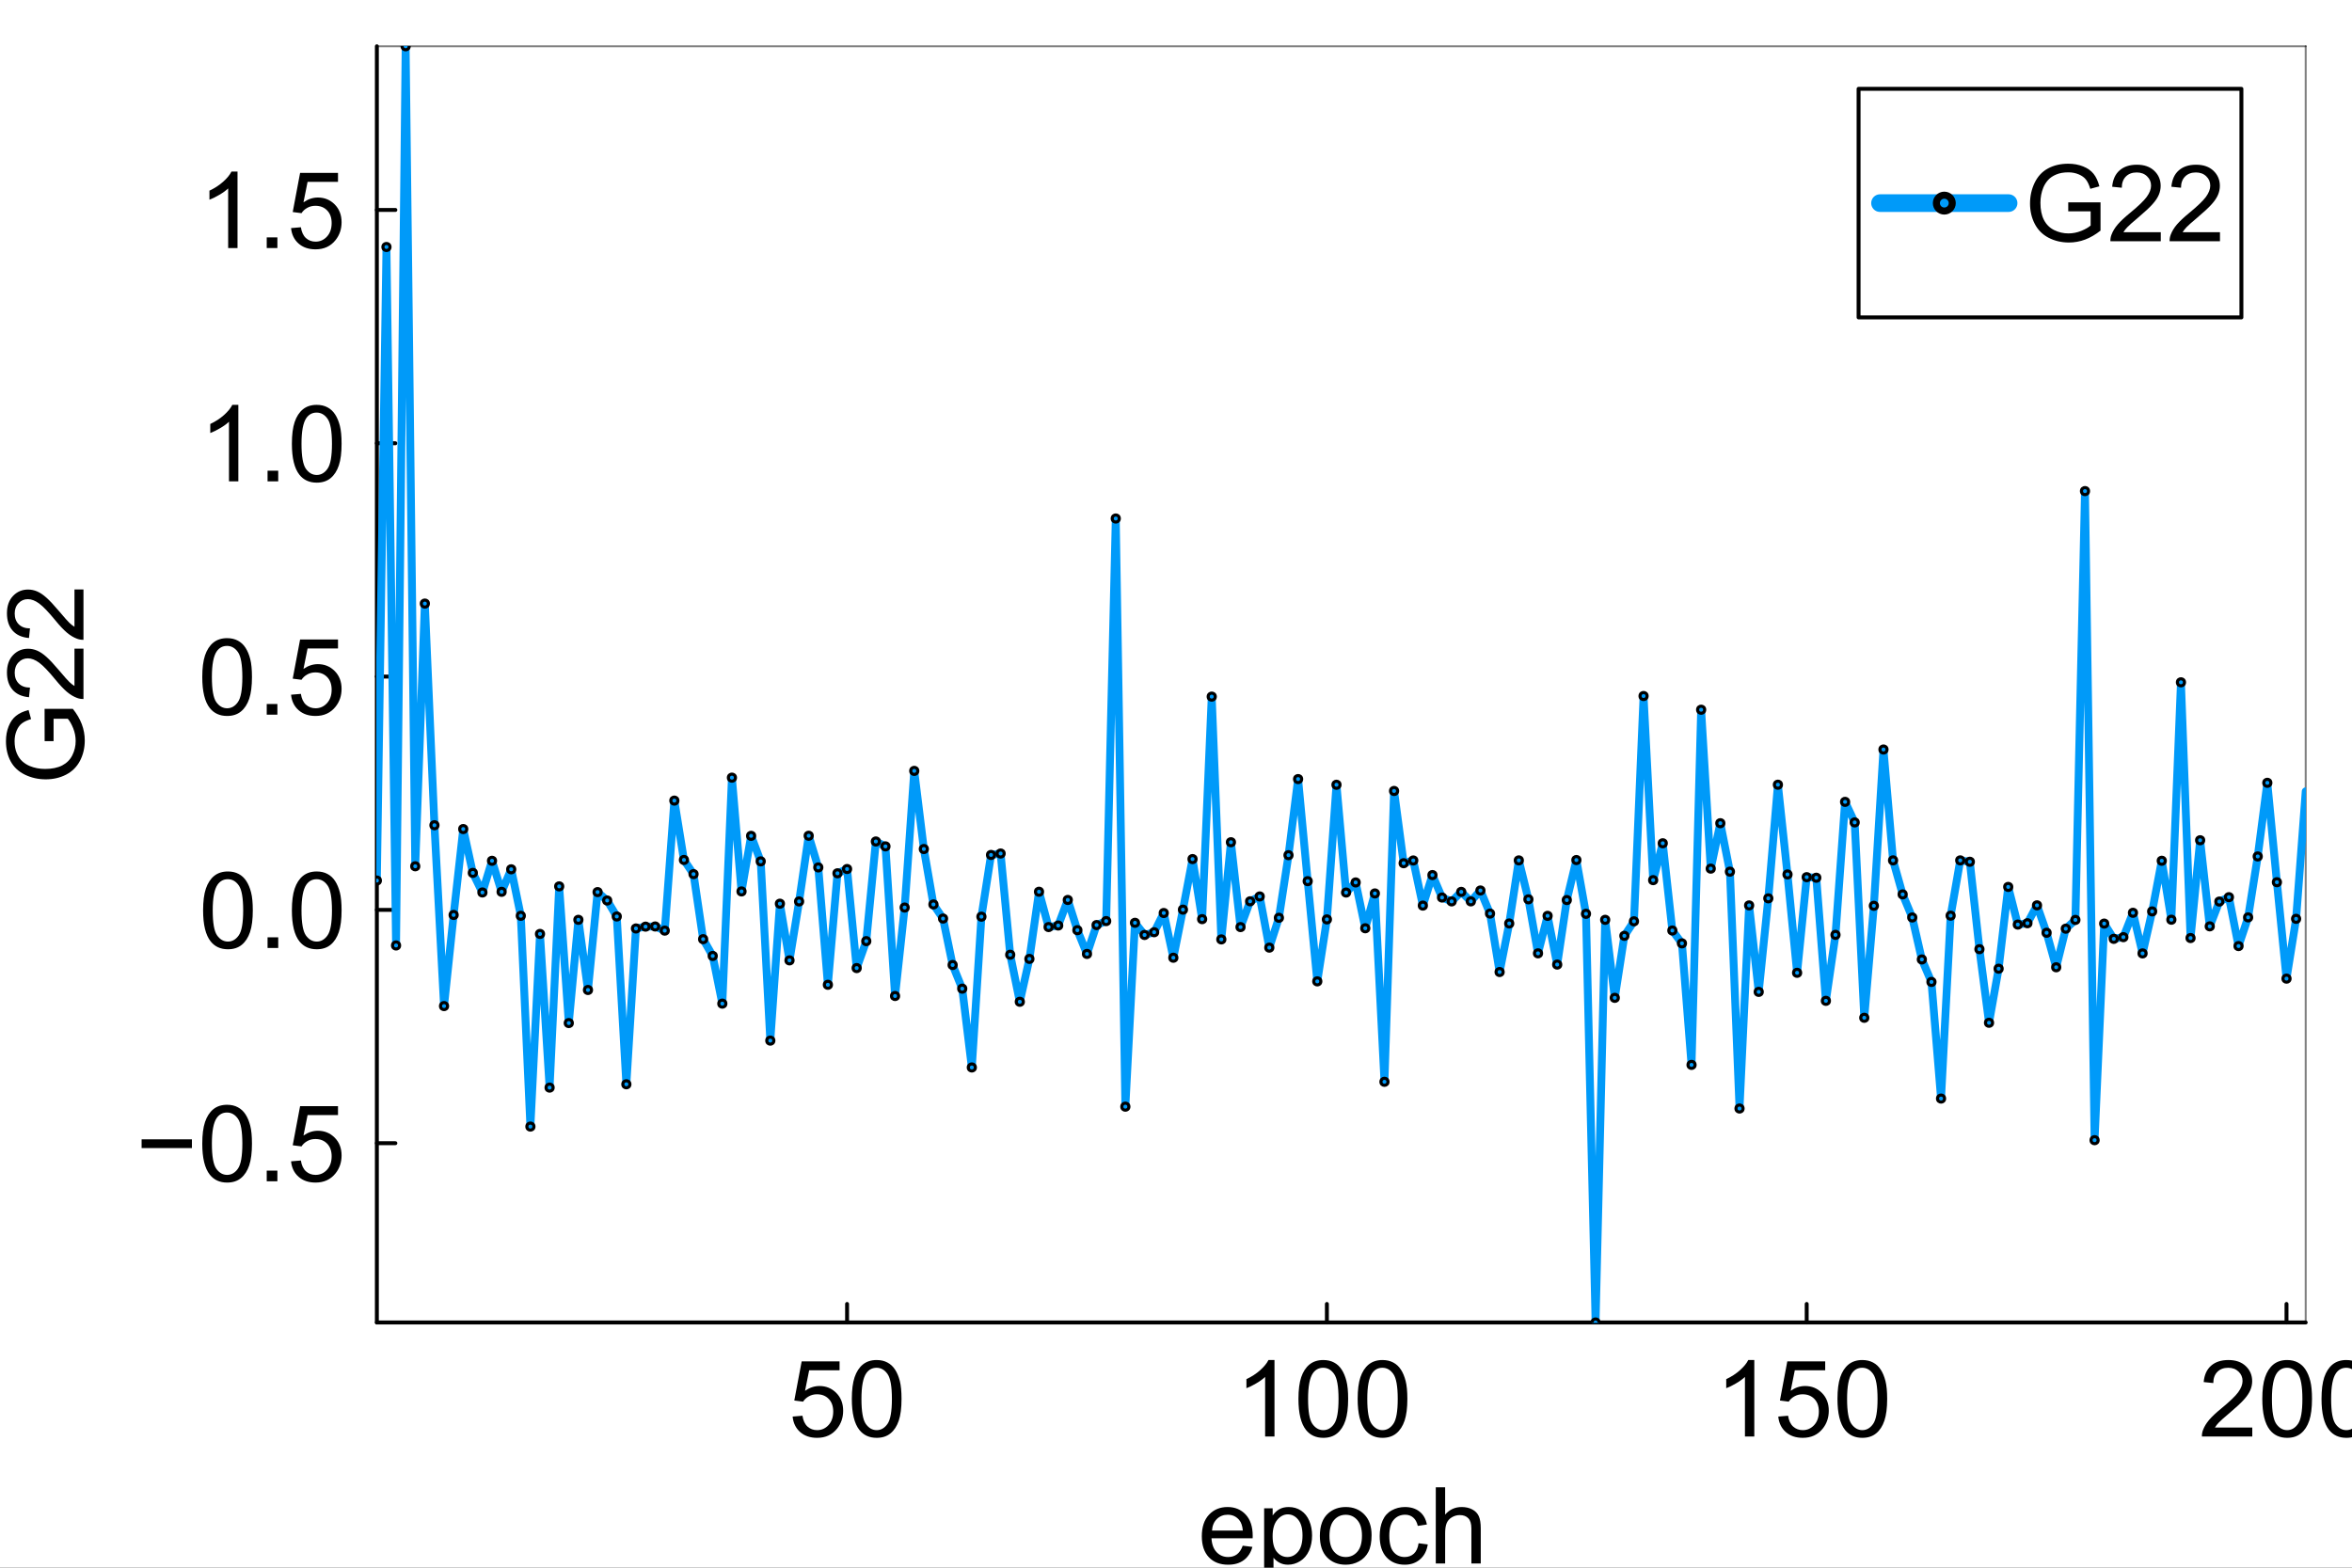 <?xml version="1.0" encoding="utf-8"?>
<svg xmlns="http://www.w3.org/2000/svg" xmlns:xlink="http://www.w3.org/1999/xlink" width="600" height="400" viewBox="0 0 2400 1600">
<rect x="0" y="0" width="2400" height="1600" fill="#333333" stroke="none"/>
<defs>
  <clipPath id="clip200">
    <rect x="0" y="0" width="2400" height="1600"/>
  </clipPath>
</defs>
<path clip-path="url(#clip200)" d="M0 1600 L2400 1600 L2400 8.88178e-14 L0 8.88178e-14  Z" fill="#ffffff" fill-rule="evenodd" fill-opacity="1"/>
<defs>
  <clipPath id="clip201">
    <rect x="480" y="0" width="1681" height="1600"/>
  </clipPath>
</defs>
<path clip-path="url(#clip200)" d="M384.554 1349.74 L2352.76 1349.74 L2352.76 47.244 L384.554 47.244  Z" fill="#ffffff" fill-rule="evenodd" fill-opacity="1"/>
<defs>
  <clipPath id="clip202">
    <rect x="384" y="47" width="1969" height="1303"/>
  </clipPath>
</defs>
<polyline clip-path="url(#clip200)" style="stroke:#000000; stroke-linecap:round; stroke-linejoin:round; stroke-width:4; stroke-opacity:1; fill:none" points="384.554,1349.74 2352.76,1349.74 "/>
<polyline clip-path="url(#clip200)" style="stroke:#000000; stroke-linecap:round; stroke-linejoin:round; stroke-width:2; stroke-opacity:0.5; fill:none" points="384.554,47.244 2352.76,47.244 "/>
<polyline clip-path="url(#clip200)" style="stroke:#000000; stroke-linecap:round; stroke-linejoin:round; stroke-width:4; stroke-opacity:1; fill:none" points="864.364,1349.74 864.364,1330.84 "/>
<polyline clip-path="url(#clip200)" style="stroke:#000000; stroke-linecap:round; stroke-linejoin:round; stroke-width:4; stroke-opacity:1; fill:none" points="1353.97,1349.74 1353.97,1330.84 "/>
<polyline clip-path="url(#clip200)" style="stroke:#000000; stroke-linecap:round; stroke-linejoin:round; stroke-width:4; stroke-opacity:1; fill:none" points="1843.57,1349.74 1843.57,1330.84 "/>
<polyline clip-path="url(#clip200)" style="stroke:#000000; stroke-linecap:round; stroke-linejoin:round; stroke-width:4; stroke-opacity:1; fill:none" points="2333.17,1349.74 2333.17,1330.84 "/>
<path clip-path="url(#clip200)" d="M808.803 1445.77 L818.827 1444.92 Q819.941 1452.24 823.973 1455.96 Q828.057 1459.62 833.785 1459.62 Q840.681 1459.62 845.455 1454.42 Q850.229 1449.22 850.229 1440.63 Q850.229 1432.46 845.614 1427.74 Q841.052 1423.02 833.626 1423.02 Q829.012 1423.02 825.299 1425.14 Q821.586 1427.21 819.464 1430.55 L810.5 1429.38 L818.032 1389.44 L856.7 1389.44 L856.7 1398.56 L825.67 1398.56 L821.48 1419.46 Q828.481 1414.58 836.172 1414.58 Q846.356 1414.58 853.358 1421.64 Q860.36 1428.69 860.36 1439.78 Q860.36 1450.33 854.207 1458.02 Q846.728 1467.47 833.785 1467.47 Q823.177 1467.47 816.441 1461.53 Q809.757 1455.58 808.803 1445.77 Z" fill="#000000" fill-rule="nonzero" fill-opacity="1" /><path clip-path="url(#clip200)" d="M869.218 1427.79 Q869.218 1414 872.029 1405.62 Q874.893 1397.18 880.463 1392.62 Q886.085 1388.06 894.572 1388.06 Q900.831 1388.06 905.552 1390.61 Q910.272 1393.1 913.349 1397.87 Q916.425 1402.6 918.176 1409.44 Q919.926 1416.23 919.926 1427.79 Q919.926 1441.48 917.115 1449.91 Q914.304 1458.29 908.681 1462.9 Q903.112 1467.47 894.572 1467.47 Q883.327 1467.47 876.909 1459.4 Q869.218 1449.7 869.218 1427.79 M879.03 1427.79 Q879.03 1446.94 883.486 1453.3 Q887.995 1459.62 894.572 1459.62 Q901.149 1459.62 905.605 1453.25 Q910.113 1446.89 910.113 1427.79 Q910.113 1408.59 905.605 1402.28 Q901.149 1395.96 894.466 1395.96 Q887.889 1395.96 883.963 1401.53 Q879.03 1408.64 879.03 1427.79 Z" fill="#000000" fill-rule="nonzero" fill-opacity="1" /><path clip-path="url(#clip200)" d="M1300.5 1466.14 L1290.95 1466.14 L1290.95 1405.3 Q1287.5 1408.59 1281.88 1411.88 Q1276.31 1415.17 1271.86 1416.81 L1271.86 1407.58 Q1279.87 1403.82 1285.86 1398.46 Q1291.85 1393.1 1294.35 1388.06 L1300.5 1388.06 L1300.5 1466.14 Z" fill="#000000" fill-rule="nonzero" fill-opacity="1" /><path clip-path="url(#clip200)" d="M1324.95 1427.79 Q1324.95 1414 1327.76 1405.62 Q1330.63 1397.18 1336.2 1392.62 Q1341.82 1388.06 1350.31 1388.06 Q1356.57 1388.06 1361.29 1390.61 Q1366.01 1393.1 1369.08 1397.87 Q1372.16 1402.6 1373.91 1409.44 Q1375.66 1416.23 1375.66 1427.79 Q1375.66 1441.48 1372.85 1449.91 Q1370.04 1458.29 1364.42 1462.9 Q1358.85 1467.47 1350.31 1467.47 Q1339.06 1467.47 1332.64 1459.4 Q1324.95 1449.7 1324.95 1427.79 M1334.77 1427.79 Q1334.77 1446.94 1339.22 1453.3 Q1343.73 1459.62 1350.31 1459.62 Q1356.88 1459.62 1361.34 1453.25 Q1365.85 1446.89 1365.85 1427.79 Q1365.85 1408.59 1361.34 1402.28 Q1356.88 1395.96 1350.2 1395.96 Q1343.62 1395.96 1339.7 1401.53 Q1334.77 1408.64 1334.77 1427.79 Z" fill="#000000" fill-rule="nonzero" fill-opacity="1" /><path clip-path="url(#clip200)" d="M1385.37 1427.79 Q1385.37 1414 1388.18 1405.62 Q1391.04 1397.18 1396.61 1392.62 Q1402.24 1388.06 1410.72 1388.06 Q1416.98 1388.06 1421.7 1390.61 Q1426.42 1393.1 1429.5 1397.87 Q1432.58 1402.6 1434.33 1409.44 Q1436.08 1416.23 1436.08 1427.79 Q1436.08 1441.48 1433.27 1449.91 Q1430.45 1458.29 1424.83 1462.9 Q1419.26 1467.47 1410.72 1467.47 Q1399.48 1467.47 1393.06 1459.4 Q1385.37 1449.7 1385.37 1427.79 M1395.18 1427.79 Q1395.18 1446.94 1399.64 1453.3 Q1404.14 1459.62 1410.72 1459.62 Q1417.3 1459.62 1421.75 1453.25 Q1426.26 1446.89 1426.26 1427.79 Q1426.26 1408.59 1421.75 1402.28 Q1417.3 1395.96 1410.62 1395.96 Q1404.04 1395.96 1400.11 1401.53 Q1395.18 1408.64 1395.18 1427.79 Z" fill="#000000" fill-rule="nonzero" fill-opacity="1" /><path clip-path="url(#clip200)" d="M1790.1 1466.14 L1780.56 1466.14 L1780.56 1405.3 Q1777.11 1408.59 1771.48 1411.88 Q1765.92 1415.17 1761.46 1416.81 L1761.46 1407.58 Q1769.47 1403.82 1775.46 1398.46 Q1781.46 1393.1 1783.95 1388.06 L1790.1 1388.06 L1790.1 1466.14 Z" fill="#000000" fill-rule="nonzero" fill-opacity="1" /><path clip-path="url(#clip200)" d="M1814.56 1445.77 L1824.58 1444.92 Q1825.69 1452.24 1829.73 1455.96 Q1833.81 1459.62 1839.54 1459.62 Q1846.43 1459.62 1851.21 1454.42 Q1855.98 1449.22 1855.98 1440.63 Q1855.98 1432.46 1851.37 1427.74 Q1846.8 1423.02 1839.38 1423.02 Q1834.76 1423.02 1831.05 1425.14 Q1827.34 1427.21 1825.22 1430.55 L1816.25 1429.38 L1823.78 1389.44 L1862.45 1389.44 L1862.45 1398.56 L1831.42 1398.56 L1827.23 1419.46 Q1834.23 1414.58 1841.92 1414.58 Q1852.11 1414.58 1859.11 1421.64 Q1866.11 1428.69 1866.11 1439.78 Q1866.11 1450.33 1859.96 1458.02 Q1852.48 1467.47 1839.54 1467.47 Q1828.93 1467.47 1822.19 1461.53 Q1815.51 1455.58 1814.56 1445.77 Z" fill="#000000" fill-rule="nonzero" fill-opacity="1" /><path clip-path="url(#clip200)" d="M1874.97 1427.79 Q1874.97 1414 1877.78 1405.62 Q1880.65 1397.18 1886.22 1392.62 Q1891.84 1388.06 1900.32 1388.06 Q1906.58 1388.06 1911.3 1390.61 Q1916.03 1393.1 1919.1 1397.87 Q1922.18 1402.6 1923.93 1409.44 Q1925.68 1416.23 1925.68 1427.79 Q1925.68 1441.48 1922.87 1449.91 Q1920.06 1458.29 1914.43 1462.9 Q1908.86 1467.47 1900.32 1467.47 Q1889.08 1467.47 1882.66 1459.4 Q1874.97 1449.7 1874.97 1427.79 M1884.78 1427.79 Q1884.78 1446.94 1889.24 1453.3 Q1893.75 1459.62 1900.32 1459.62 Q1906.9 1459.62 1911.36 1453.25 Q1915.87 1446.89 1915.87 1427.79 Q1915.87 1408.59 1911.36 1402.28 Q1906.9 1395.96 1900.22 1395.96 Q1893.64 1395.96 1889.72 1401.53 Q1884.78 1408.64 1884.78 1427.79 Z" fill="#000000" fill-rule="nonzero" fill-opacity="1" /><path clip-path="url(#clip200)" d="M2298.24 1456.96 L2298.24 1466.14 L2246.85 1466.14 Q2246.74 1462.69 2247.96 1459.51 Q2249.92 1454.26 2254.22 1449.17 Q2258.57 1444.07 2266.74 1437.39 Q2279.41 1426.99 2283.87 1420.95 Q2288.32 1414.85 2288.32 1409.44 Q2288.32 1403.76 2284.24 1399.89 Q2280.21 1395.96 2273.68 1395.96 Q2266.79 1395.96 2262.65 1400.1 Q2258.51 1404.24 2258.46 1411.56 L2248.65 1410.55 Q2249.66 1399.57 2256.23 1393.84 Q2262.81 1388.06 2273.9 1388.06 Q2285.09 1388.06 2291.61 1394.27 Q2298.14 1400.47 2298.14 1409.65 Q2298.14 1414.32 2296.23 1418.83 Q2294.32 1423.33 2289.86 1428.32 Q2285.46 1433.31 2275.17 1442.01 Q2266.58 1449.22 2264.14 1451.82 Q2261.7 1454.36 2260.11 1456.96 L2298.24 1456.96 Z" fill="#000000" fill-rule="nonzero" fill-opacity="1" /><path clip-path="url(#clip200)" d="M2308.48 1427.79 Q2308.48 1414 2311.29 1405.62 Q2314.16 1397.18 2319.73 1392.62 Q2325.35 1388.06 2333.83 1388.06 Q2340.09 1388.06 2344.81 1390.61 Q2349.54 1393.1 2352.61 1397.87 Q2355.69 1402.6 2357.44 1409.44 Q2359.19 1416.23 2359.19 1427.79 Q2359.19 1441.48 2356.38 1449.91 Q2353.57 1458.29 2347.94 1462.9 Q2342.37 1467.47 2333.83 1467.47 Q2322.59 1467.47 2316.17 1459.4 Q2308.48 1449.7 2308.48 1427.79 M2318.29 1427.79 Q2318.29 1446.94 2322.75 1453.3 Q2327.26 1459.62 2333.83 1459.62 Q2340.41 1459.62 2344.87 1453.25 Q2349.38 1446.89 2349.38 1427.79 Q2349.38 1408.59 2344.87 1402.28 Q2340.41 1395.96 2333.73 1395.96 Q2327.15 1395.96 2323.23 1401.53 Q2318.29 1408.64 2318.29 1427.79 Z" fill="#000000" fill-rule="nonzero" fill-opacity="1" /><path clip-path="url(#clip200)" d="M2368.9 1427.79 Q2368.9 1414 2371.71 1405.62 Q2374.57 1397.18 2380.14 1392.62 Q2385.76 1388.06 2394.25 1388.06 Q2400.51 1388.06 2405.23 1390.61 Q2409.95 1393.1 2413.03 1397.87 Q2416.1 1402.6 2417.85 1409.44 Q2419.6 1416.23 2419.6 1427.79 Q2419.6 1441.48 2416.79 1449.91 Q2413.98 1458.29 2408.36 1462.9 Q2402.79 1467.47 2394.25 1467.47 Q2383.01 1467.47 2376.59 1459.4 Q2368.9 1449.7 2368.9 1427.79 M2378.71 1427.79 Q2378.71 1446.94 2383.16 1453.3 Q2387.67 1459.62 2394.25 1459.62 Q2400.83 1459.62 2405.28 1453.25 Q2409.79 1446.89 2409.79 1427.79 Q2409.79 1408.59 2405.28 1402.28 Q2400.83 1395.96 2394.14 1395.96 Q2387.57 1395.96 2383.64 1401.53 Q2378.71 1408.64 2378.71 1427.79 Z" fill="#000000" fill-rule="nonzero" fill-opacity="1" /><path clip-path="url(#clip200)" d="M1268.09 1577.55 L1277.95 1578.77 Q1275.62 1587.42 1269.31 1592.19 Q1262.99 1596.96 1253.18 1596.96 Q1240.82 1596.96 1233.56 1589.38 Q1226.34 1581.74 1226.34 1568 Q1226.34 1553.79 1233.66 1545.94 Q1240.98 1538.09 1252.65 1538.09 Q1263.95 1538.09 1271.11 1545.78 Q1278.27 1553.47 1278.27 1567.42 Q1278.27 1568.27 1278.22 1569.97 L1236.21 1569.97 Q1236.74 1579.25 1241.46 1584.18 Q1246.18 1589.11 1253.23 1589.11 Q1258.49 1589.11 1262.2 1586.36 Q1265.91 1583.6 1268.09 1577.55 M1236.74 1562.12 L1268.19 1562.12 Q1267.56 1555.01 1264.59 1551.45 Q1260.02 1545.94 1252.76 1545.94 Q1246.18 1545.94 1241.67 1550.34 Q1237.22 1554.74 1236.74 1562.12 Z" fill="#000000" fill-rule="nonzero" fill-opacity="1" /><path clip-path="url(#clip200)" d="M1289.94 1617.28 L1289.94 1539.36 L1298.64 1539.36 L1298.64 1546.68 Q1301.72 1542.38 1305.59 1540.26 Q1309.46 1538.09 1314.98 1538.09 Q1322.19 1538.09 1327.71 1541.8 Q1333.22 1545.51 1336.03 1552.3 Q1338.85 1559.04 1338.85 1567.1 Q1338.85 1575.75 1335.72 1582.7 Q1332.64 1589.59 1326.7 1593.3 Q1320.81 1596.96 1314.29 1596.96 Q1309.51 1596.96 1305.69 1594.95 Q1301.93 1592.93 1299.49 1589.86 L1299.49 1617.28 L1289.94 1617.28 M1298.59 1567.84 Q1298.59 1578.72 1302.99 1583.92 Q1307.39 1589.11 1313.65 1589.11 Q1320.02 1589.11 1324.52 1583.76 Q1329.09 1578.35 1329.09 1567.05 Q1329.09 1556.28 1324.63 1550.92 Q1320.23 1545.57 1314.07 1545.57 Q1307.97 1545.57 1303.25 1551.3 Q1298.59 1556.97 1298.59 1567.84 Z" fill="#000000" fill-rule="nonzero" fill-opacity="1" /><path clip-path="url(#clip200)" d="M1346.8 1567.53 Q1346.8 1551.88 1355.5 1544.35 Q1362.77 1538.09 1373.22 1538.09 Q1384.83 1538.09 1392.21 1545.73 Q1399.58 1553.31 1399.58 1566.73 Q1399.58 1577.6 1396.29 1583.86 Q1393.05 1590.07 1386.8 1593.52 Q1380.59 1596.96 1373.22 1596.96 Q1361.39 1596.96 1354.07 1589.38 Q1346.8 1581.79 1346.8 1567.53 M1356.61 1567.53 Q1356.61 1578.35 1361.34 1583.76 Q1366.06 1589.11 1373.22 1589.11 Q1380.32 1589.11 1385.04 1583.7 Q1389.77 1578.29 1389.77 1567.21 Q1389.77 1556.76 1384.99 1551.4 Q1380.27 1545.99 1373.22 1545.99 Q1366.06 1545.99 1361.34 1551.35 Q1356.61 1556.71 1356.61 1567.53 Z" fill="#000000" fill-rule="nonzero" fill-opacity="1" /><path clip-path="url(#clip200)" d="M1447.53 1575.06 L1456.92 1576.28 Q1455.38 1585.99 1449.01 1591.5 Q1442.7 1596.96 1433.47 1596.96 Q1421.91 1596.96 1414.85 1589.43 Q1407.85 1581.85 1407.85 1567.74 Q1407.85 1558.62 1410.88 1551.77 Q1413.9 1544.93 1420.05 1541.54 Q1426.26 1538.09 1433.53 1538.09 Q1442.7 1538.09 1448.54 1542.76 Q1454.37 1547.37 1456.02 1555.91 L1446.73 1557.34 Q1445.41 1551.67 1442.01 1548.8 Q1438.67 1545.94 1433.9 1545.94 Q1426.68 1545.94 1422.17 1551.14 Q1417.67 1556.28 1417.67 1567.47 Q1417.67 1578.82 1422.02 1583.97 Q1426.36 1589.11 1433.37 1589.11 Q1438.99 1589.11 1442.75 1585.67 Q1446.52 1582.22 1447.53 1575.06 Z" fill="#000000" fill-rule="nonzero" fill-opacity="1" /><path clip-path="url(#clip200)" d="M1465.09 1595.69 L1465.09 1517.93 L1474.63 1517.93 L1474.63 1545.83 Q1481.32 1538.09 1491.5 1538.09 Q1497.76 1538.09 1502.37 1540.58 Q1506.99 1543.02 1508.95 1547.37 Q1510.97 1551.72 1510.97 1559.99 L1510.97 1595.69 L1501.42 1595.69 L1501.42 1559.99 Q1501.42 1552.83 1498.29 1549.6 Q1495.21 1546.31 1489.54 1546.31 Q1485.29 1546.31 1481.53 1548.54 Q1477.82 1550.71 1476.22 1554.48 Q1474.63 1558.24 1474.63 1564.87 L1474.63 1595.69 L1465.09 1595.69 Z" fill="#000000" fill-rule="nonzero" fill-opacity="1" /><polyline clip-path="url(#clip200)" style="stroke:#000000; stroke-linecap:round; stroke-linejoin:round; stroke-width:4; stroke-opacity:1; fill:none" points="384.554,1349.74 384.554,47.244 "/>
<polyline clip-path="url(#clip200)" style="stroke:#000000; stroke-linecap:round; stroke-linejoin:round; stroke-width:2; stroke-opacity:0.5; fill:none" points="2352.76,1349.74 2352.76,47.244 "/>
<polyline clip-path="url(#clip200)" style="stroke:#000000; stroke-linecap:round; stroke-linejoin:round; stroke-width:4; stroke-opacity:1; fill:none" points="384.554,1166.75 403.451,1166.75 "/>
<polyline clip-path="url(#clip200)" style="stroke:#000000; stroke-linecap:round; stroke-linejoin:round; stroke-width:4; stroke-opacity:1; fill:none" points="384.554,928.63 403.451,928.63 "/>
<polyline clip-path="url(#clip200)" style="stroke:#000000; stroke-linecap:round; stroke-linejoin:round; stroke-width:4; stroke-opacity:1; fill:none" points="384.554,690.512 403.451,690.512 "/>
<polyline clip-path="url(#clip200)" style="stroke:#000000; stroke-linecap:round; stroke-linejoin:round; stroke-width:4; stroke-opacity:1; fill:none" points="384.554,452.393 403.451,452.393 "/>
<polyline clip-path="url(#clip200)" style="stroke:#000000; stroke-linecap:round; stroke-linejoin:round; stroke-width:4; stroke-opacity:1; fill:none" points="384.554,214.275 403.451,214.275 "/>
<path clip-path="url(#clip200)" d="M195.845 1171.73 L144.5 1171.73 L144.5 1162.82 L195.845 1162.82 L195.845 1171.73 Z" fill="#000000" fill-rule="nonzero" fill-opacity="1" /><path clip-path="url(#clip200)" d="M206.401 1167.28 Q206.401 1153.49 209.212 1145.11 Q212.076 1136.67 217.645 1132.11 Q223.268 1127.55 231.755 1127.55 Q238.014 1127.55 242.734 1130.1 Q247.455 1132.59 250.532 1137.36 Q253.608 1142.08 255.359 1148.93 Q257.109 1155.72 257.109 1167.28 Q257.109 1180.96 254.298 1189.4 Q251.486 1197.78 245.864 1202.39 Q240.295 1206.95 231.755 1206.95 Q220.51 1206.95 214.092 1198.89 Q206.401 1189.18 206.401 1167.28 M216.213 1167.28 Q216.213 1186.43 220.669 1192.79 Q225.177 1199.1 231.755 1199.1 Q238.332 1199.1 242.788 1192.74 Q247.296 1186.37 247.296 1167.28 Q247.296 1148.08 242.788 1141.77 Q238.332 1135.45 231.649 1135.45 Q225.071 1135.45 221.146 1141.02 Q216.213 1148.13 216.213 1167.28 Z" fill="#000000" fill-rule="nonzero" fill-opacity="1" /><path clip-path="url(#clip200)" d="M272.173 1205.63 L272.173 1194.75 L283.047 1194.75 L283.047 1205.63 L272.173 1205.63 Z" fill="#000000" fill-rule="nonzero" fill-opacity="1" /><path clip-path="url(#clip200)" d="M296.997 1185.26 L307.022 1184.41 Q308.136 1191.73 312.167 1195.44 Q316.251 1199.1 321.98 1199.1 Q328.875 1199.1 333.649 1193.91 Q338.423 1188.71 338.423 1180.11 Q338.423 1171.95 333.808 1167.23 Q329.246 1162.5 321.821 1162.5 Q317.206 1162.5 313.493 1164.63 Q309.78 1166.7 307.658 1170.04 L298.694 1168.87 L306.226 1128.93 L344.894 1128.93 L344.894 1138.05 L313.864 1138.05 L309.674 1158.95 Q316.675 1154.07 324.367 1154.07 Q334.551 1154.07 341.552 1161.13 Q348.554 1168.18 348.554 1179.27 Q348.554 1189.82 342.401 1197.51 Q334.922 1206.95 321.98 1206.95 Q311.371 1206.95 304.635 1201.01 Q297.952 1195.07 296.997 1185.26 Z" fill="#000000" fill-rule="nonzero" fill-opacity="1" /><path clip-path="url(#clip200)" d="M207.249 929.16 Q207.249 915.369 210.06 906.989 Q212.925 898.555 218.494 893.993 Q224.117 889.432 232.603 889.432 Q238.862 889.432 243.583 891.978 Q248.304 894.471 251.38 899.244 Q254.457 903.965 256.207 910.808 Q257.958 917.597 257.958 929.16 Q257.958 942.845 255.146 951.279 Q252.335 959.66 246.713 964.274 Q241.143 968.836 232.603 968.836 Q221.358 968.836 214.94 960.773 Q207.249 951.067 207.249 929.16 M217.062 929.16 Q217.062 948.308 221.518 954.674 Q226.026 960.986 232.603 960.986 Q239.181 960.986 243.636 954.621 Q248.145 948.255 248.145 929.16 Q248.145 909.959 243.636 903.647 Q239.181 897.335 232.497 897.335 Q225.92 897.335 221.995 902.904 Q217.062 910.012 217.062 929.16 Z" fill="#000000" fill-rule="nonzero" fill-opacity="1" /><path clip-path="url(#clip200)" d="M273.022 967.51 L273.022 956.636 L283.895 956.636 L283.895 967.51 L273.022 967.51 Z" fill="#000000" fill-rule="nonzero" fill-opacity="1" /><path clip-path="url(#clip200)" d="M297.845 929.16 Q297.845 915.369 300.657 906.989 Q303.521 898.555 309.09 893.993 Q314.713 889.432 323.2 889.432 Q329.459 889.432 334.179 891.978 Q338.9 894.471 341.977 899.244 Q345.053 903.965 346.803 910.808 Q348.554 917.597 348.554 929.16 Q348.554 942.845 345.743 951.279 Q342.931 959.66 337.309 964.274 Q331.739 968.836 323.2 968.836 Q311.955 968.836 305.537 960.773 Q297.845 951.067 297.845 929.16 M307.658 929.16 Q307.658 948.308 312.114 954.674 Q316.622 960.986 323.2 960.986 Q329.777 960.986 334.232 954.621 Q338.741 948.255 338.741 929.16 Q338.741 909.959 334.232 903.647 Q329.777 897.335 323.094 897.335 Q316.516 897.335 312.591 902.904 Q307.658 910.012 307.658 929.16 Z" fill="#000000" fill-rule="nonzero" fill-opacity="1" /><path clip-path="url(#clip200)" d="M206.401 691.042 Q206.401 677.251 209.212 668.87 Q212.076 660.437 217.645 655.875 Q223.268 651.313 231.755 651.313 Q238.014 651.313 242.734 653.859 Q247.455 656.352 250.532 661.126 Q253.608 665.847 255.359 672.689 Q257.109 679.479 257.109 691.042 Q257.109 704.727 254.298 713.161 Q251.486 721.541 245.864 726.156 Q240.295 730.718 231.755 730.718 Q220.51 730.718 214.092 722.655 Q206.401 712.948 206.401 691.042 M216.213 691.042 Q216.213 710.19 220.669 716.555 Q225.177 722.867 231.755 722.867 Q238.332 722.867 242.788 716.502 Q247.296 710.137 247.296 691.042 Q247.296 671.841 242.788 665.529 Q238.332 659.217 231.649 659.217 Q225.071 659.217 221.146 664.786 Q216.213 671.894 216.213 691.042 Z" fill="#000000" fill-rule="nonzero" fill-opacity="1" /><path clip-path="url(#clip200)" d="M272.173 729.392 L272.173 718.518 L283.047 718.518 L283.047 729.392 L272.173 729.392 Z" fill="#000000" fill-rule="nonzero" fill-opacity="1" /><path clip-path="url(#clip200)" d="M296.997 709.023 L307.022 708.175 Q308.136 715.494 312.167 719.207 Q316.251 722.867 321.98 722.867 Q328.875 722.867 333.649 717.669 Q338.423 712.471 338.423 703.878 Q338.423 695.71 333.808 690.989 Q329.246 686.268 321.821 686.268 Q317.206 686.268 313.493 688.39 Q309.78 690.458 307.658 693.8 L298.694 692.633 L306.226 652.692 L344.894 652.692 L344.894 661.816 L313.864 661.816 L309.674 682.714 Q316.675 677.834 324.367 677.834 Q334.551 677.834 341.552 684.889 Q348.554 691.944 348.554 703.029 Q348.554 713.585 342.401 721.276 Q334.922 730.718 321.98 730.718 Q311.371 730.718 304.635 724.777 Q297.952 718.836 296.997 709.023 Z" fill="#000000" fill-rule="nonzero" fill-opacity="1" /><path clip-path="url(#clip200)" d="M243.212 491.273 L233.664 491.273 L233.664 430.434 Q230.217 433.722 224.594 437.011 Q219.025 440.3 214.569 441.944 L214.569 432.715 Q222.578 428.949 228.572 423.591 Q234.566 418.234 237.059 413.195 L243.212 413.195 L243.212 491.273 Z" fill="#000000" fill-rule="nonzero" fill-opacity="1" /><path clip-path="url(#clip200)" d="M273.022 491.273 L273.022 480.4 L283.895 480.4 L283.895 491.273 L273.022 491.273 Z" fill="#000000" fill-rule="nonzero" fill-opacity="1" /><path clip-path="url(#clip200)" d="M297.845 452.924 Q297.845 439.133 300.657 430.752 Q303.521 422.318 309.09 417.757 Q314.713 413.195 323.2 413.195 Q329.459 413.195 334.179 415.741 Q338.9 418.234 341.977 423.008 Q345.053 427.729 346.803 434.571 Q348.554 441.36 348.554 452.924 Q348.554 466.609 345.743 475.042 Q342.931 483.423 337.309 488.038 Q331.739 492.599 323.2 492.599 Q311.955 492.599 305.537 484.537 Q297.845 474.83 297.845 452.924 M307.658 452.924 Q307.658 472.072 312.114 478.437 Q316.622 484.749 323.2 484.749 Q329.777 484.749 334.232 478.384 Q338.741 472.019 338.741 452.924 Q338.741 433.722 334.232 427.41 Q329.777 421.098 323.094 421.098 Q316.516 421.098 312.591 426.668 Q307.658 433.775 307.658 452.924 Z" fill="#000000" fill-rule="nonzero" fill-opacity="1" /><path clip-path="url(#clip200)" d="M242.363 253.155 L232.816 253.155 L232.816 192.315 Q229.368 195.604 223.745 198.893 Q218.176 202.181 213.72 203.826 L213.72 194.596 Q221.73 190.83 227.724 185.473 Q233.717 180.116 236.21 175.077 L242.363 175.077 L242.363 253.155 Z" fill="#000000" fill-rule="nonzero" fill-opacity="1" /><path clip-path="url(#clip200)" d="M272.173 253.155 L272.173 242.281 L283.047 242.281 L283.047 253.155 L272.173 253.155 Z" fill="#000000" fill-rule="nonzero" fill-opacity="1" /><path clip-path="url(#clip200)" d="M296.997 232.787 L307.022 231.938 Q308.136 239.258 312.167 242.971 Q316.251 246.631 321.98 246.631 Q328.875 246.631 333.649 241.433 Q338.423 236.234 338.423 227.642 Q338.423 219.473 333.808 214.752 Q329.246 210.032 321.821 210.032 Q317.206 210.032 313.493 212.153 Q309.78 214.222 307.658 217.564 L298.694 216.397 L306.226 176.456 L344.894 176.456 L344.894 185.579 L313.864 185.579 L309.674 206.478 Q316.675 201.598 324.367 201.598 Q334.551 201.598 341.552 208.652 Q348.554 215.707 348.554 226.793 Q348.554 237.348 342.401 245.039 Q334.922 254.481 321.98 254.481 Q311.371 254.481 304.635 248.54 Q297.952 242.6 296.997 232.787 Z" fill="#000000" fill-rule="nonzero" fill-opacity="1" /><path clip-path="url(#clip200)" d="M54.673 756.414 L45.55 756.414 L45.496 723.475 L74.352 723.475 Q80.398 731.06 83.475 739.122 Q86.498 747.185 86.498 755.672 Q86.498 767.129 81.618 776.517 Q76.685 785.853 67.403 790.626 Q58.121 795.4 46.663 795.4 Q35.312 795.4 25.5 790.679 Q15.634 785.906 10.86 776.995 Q6.086 768.083 6.086 756.467 Q6.086 748.033 8.844 741.244 Q11.55 734.402 16.429 730.53 Q21.309 726.657 29.16 724.642 L31.706 733.924 Q25.765 735.675 22.37 738.274 Q18.975 740.873 16.96 745.7 Q14.891 750.526 14.891 756.414 Q14.891 763.469 17.066 768.614 Q19.188 773.759 22.688 776.942 Q26.189 780.071 30.38 781.821 Q37.593 784.792 46.027 784.792 Q56.423 784.792 63.425 781.238 Q70.426 777.631 73.821 770.789 Q77.216 763.946 77.216 756.255 Q77.216 749.572 74.67 743.207 Q72.071 736.842 69.153 733.553 L54.673 733.553 L54.673 756.414 Z" fill="#000000" fill-rule="nonzero" fill-opacity="1" /><path clip-path="url(#clip200)" d="M75.996 661.999 L85.172 661.999 L85.172 713.397 Q81.724 713.503 78.542 712.283 Q73.291 710.32 68.199 706.024 Q63.107 701.675 56.423 693.506 Q46.027 680.829 39.98 676.373 Q33.88 671.918 28.47 671.918 Q22.794 671.918 18.922 676.002 Q14.997 680.033 14.997 686.557 Q14.997 693.453 19.134 697.59 Q23.272 701.728 30.592 701.781 L29.584 711.593 Q18.604 710.586 12.876 704.008 Q7.094 697.431 7.094 686.345 Q7.094 675.153 13.3 668.629 Q19.506 662.105 28.682 662.105 Q33.35 662.105 37.858 664.014 Q42.367 665.924 47.353 670.38 Q52.339 674.782 61.038 685.072 Q68.252 693.665 70.851 696.105 Q73.397 698.545 75.996 700.136 L75.996 661.999 Z" fill="#000000" fill-rule="nonzero" fill-opacity="1" /><path clip-path="url(#clip200)" d="M75.996 601.584 L85.172 601.584 L85.172 652.982 Q81.724 653.088 78.542 651.868 Q73.291 649.905 68.199 645.609 Q63.107 641.259 56.423 633.091 Q46.027 620.414 39.98 615.958 Q33.88 611.503 28.47 611.503 Q22.794 611.503 18.922 615.587 Q14.997 619.618 14.997 626.142 Q14.997 633.038 19.134 637.175 Q23.272 641.312 30.592 641.365 L29.584 651.178 Q18.604 650.17 12.876 643.593 Q7.094 637.016 7.094 625.93 Q7.094 614.738 13.3 608.214 Q19.506 601.69 28.682 601.69 Q33.35 601.69 37.858 603.599 Q42.367 605.509 47.353 609.964 Q52.339 614.367 61.038 624.657 Q68.252 633.25 70.851 635.69 Q73.397 638.13 75.996 639.721 L75.996 601.584 Z" fill="#000000" fill-rule="nonzero" fill-opacity="1" /><polyline clip-path="url(#clip202)" style="stroke:#009af9; stroke-linecap:round; stroke-linejoin:round; stroke-width:8; stroke-opacity:1; fill:none" points="384.554,898.701 394.346,252.074 404.138,964.954 413.93,47.244 423.722,884.129 433.514,616.015 443.306,842.245 453.098,1026.81 462.89,933.814 472.682,846.13 482.474,890.879 492.266,910.866 502.058,878.536 511.851,910.196 521.643,887.219 531.435,934.669 541.227,1149.79 551.019,953.176 560.811,1110.02 570.603,904.638 580.395,1044.14 590.187,938.775 599.979,1010.39 609.771,910.475 619.563,919.062 629.355,935.378 639.147,1106.62 648.939,947.598 658.731,945.725 668.523,945.568 678.315,949.807 688.107,817.102 697.899,877.665 707.692,892.144 717.484,958.524 727.276,975.65 737.068,1024.31 746.86,793.678 756.652,909.804 766.444,853.075 776.236,879.129 786.028,1062.06 795.82,922.316 805.612,980.175 815.404,920.022 825.196,852.971 834.988,885.3 844.78,1005.07 854.572,891.293 864.364,886.936 874.156,988.029 883.948,960.531 893.74,858.822 903.533,863.821 913.325,1016.54 923.117,926.252 932.909,786.77 942.701,866.521 952.493,923.069 962.285,937.488 972.077,984.881 981.869,1009.04 991.661,1089.46 1001.45,935.566 1011.25,872.552 1021.04,871.101 1030.83,974.399 1040.62,1022.42 1050.41,978.663 1060.21,910.109 1070,946.166 1079.79,944.581 1089.58,918.505 1099.37,949.355 1109.17,973.594 1118.96,944.121 1128.75,940.065 1138.54,529.187 1148.33,1129.47 1158.13,941.811 1167.92,954.238 1177.71,951.44 1187.5,931.827 1197.29,977.469 1207.09,928.394 1216.88,876.772 1226.67,938.083 1236.46,710.975 1246.25,958.764 1256.05,859.584 1265.84,946.188 1275.63,919.868 1285.42,914.913 1295.21,967.157 1305.01,936.685 1314.8,872.805 1324.59,795.14 1334.38,899.321 1344.17,1001.59 1353.97,938.349 1363.76,800.941 1373.55,910.936 1383.34,900.63 1393.14,947.392 1402.93,911.855 1412.72,1104.09 1422.51,807.252 1432.3,881 1442.1,878.198 1451.89,924.263 1461.68,893.104 1471.47,916.036 1481.26,919.979 1491.06,910.252 1500.85,919.958 1510.64,908.836 1520.43,932.409 1530.22,992.051 1540.02,942.502 1549.81,878.118 1559.6,917.87 1569.39,972.988 1579.18,934.716 1588.98,984.445 1598.77,918.608 1608.56,877.757 1618.35,932.648 1628.14,1349.74 1637.94,938.779 1647.73,1018.41 1657.52,955.114 1667.31,940.287 1677.1,710.361 1686.9,898.272 1696.69,860.652 1706.48,949.695 1716.27,962.805 1726.06,1086.83 1735.86,724.345 1745.65,886.536 1755.44,840.169 1765.23,889.619 1775.02,1131.36 1784.82,924.065 1794.61,1012.32 1804.4,916.851 1814.19,800.875 1823.99,892.47 1833.78,992.849 1843.57,895.244 1853.36,895.816 1863.15,1021.46 1872.95,954.125 1882.74,818.386 1892.53,839.367 1902.32,1038.76 1912.11,924.461 1921.91,764.952 1931.7,878.092 1941.49,912.821 1951.28,936.384 1961.07,979.231 1970.87,1002.16 1980.66,1121.21 1990.45,934.535 2000.24,878.107 2010.03,879.524 2019.83,968.74 2029.62,1043.85 2039.41,988.666 2049.2,905.191 2058.99,943.633 2068.79,942.254 2078.58,923.986 2088.37,951.993 2098.16,987.211 2107.95,947.82 2117.75,938.881 2127.54,501.217 2137.33,1163.68 2147.12,942.615 2156.91,958.193 2166.71,956.462 2176.5,931.599 2186.29,973.058 2196.08,930.188 2205.88,878.505 2215.67,938.671 2225.46,696.371 2235.25,957.369 2245.04,857.556 2254.84,945.431 2264.63,920.139 2274.42,915.663 2284.21,965.565 2294,936.282 2303.8,874.091 2313.59,798.937 2323.38,900.402 2333.17,998.796 2342.96,937.76 2352.76,807.627 "/>
<circle clip-path="url(#clip202)" cx="384.554" cy="898.701" r="3.6" fill="#009af9" fill-rule="evenodd" fill-opacity="1" stroke="#000000" stroke-opacity="1" stroke-width="3.2"/>
<circle clip-path="url(#clip202)" cx="394.346" cy="252.074" r="3.6" fill="#009af9" fill-rule="evenodd" fill-opacity="1" stroke="#000000" stroke-opacity="1" stroke-width="3.2"/>
<circle clip-path="url(#clip202)" cx="404.138" cy="964.954" r="3.6" fill="#009af9" fill-rule="evenodd" fill-opacity="1" stroke="#000000" stroke-opacity="1" stroke-width="3.2"/>
<circle clip-path="url(#clip202)" cx="413.93" cy="47.244" r="3.6" fill="#009af9" fill-rule="evenodd" fill-opacity="1" stroke="#000000" stroke-opacity="1" stroke-width="3.2"/>
<circle clip-path="url(#clip202)" cx="423.722" cy="884.129" r="3.6" fill="#009af9" fill-rule="evenodd" fill-opacity="1" stroke="#000000" stroke-opacity="1" stroke-width="3.2"/>
<circle clip-path="url(#clip202)" cx="433.514" cy="616.015" r="3.6" fill="#009af9" fill-rule="evenodd" fill-opacity="1" stroke="#000000" stroke-opacity="1" stroke-width="3.2"/>
<circle clip-path="url(#clip202)" cx="443.306" cy="842.245" r="3.6" fill="#009af9" fill-rule="evenodd" fill-opacity="1" stroke="#000000" stroke-opacity="1" stroke-width="3.2"/>
<circle clip-path="url(#clip202)" cx="453.098" cy="1026.81" r="3.6" fill="#009af9" fill-rule="evenodd" fill-opacity="1" stroke="#000000" stroke-opacity="1" stroke-width="3.2"/>
<circle clip-path="url(#clip202)" cx="462.89" cy="933.814" r="3.6" fill="#009af9" fill-rule="evenodd" fill-opacity="1" stroke="#000000" stroke-opacity="1" stroke-width="3.2"/>
<circle clip-path="url(#clip202)" cx="472.682" cy="846.13" r="3.6" fill="#009af9" fill-rule="evenodd" fill-opacity="1" stroke="#000000" stroke-opacity="1" stroke-width="3.2"/>
<circle clip-path="url(#clip202)" cx="482.474" cy="890.879" r="3.6" fill="#009af9" fill-rule="evenodd" fill-opacity="1" stroke="#000000" stroke-opacity="1" stroke-width="3.2"/>
<circle clip-path="url(#clip202)" cx="492.266" cy="910.866" r="3.6" fill="#009af9" fill-rule="evenodd" fill-opacity="1" stroke="#000000" stroke-opacity="1" stroke-width="3.2"/>
<circle clip-path="url(#clip202)" cx="502.058" cy="878.536" r="3.6" fill="#009af9" fill-rule="evenodd" fill-opacity="1" stroke="#000000" stroke-opacity="1" stroke-width="3.2"/>
<circle clip-path="url(#clip202)" cx="511.851" cy="910.196" r="3.6" fill="#009af9" fill-rule="evenodd" fill-opacity="1" stroke="#000000" stroke-opacity="1" stroke-width="3.2"/>
<circle clip-path="url(#clip202)" cx="521.643" cy="887.219" r="3.6" fill="#009af9" fill-rule="evenodd" fill-opacity="1" stroke="#000000" stroke-opacity="1" stroke-width="3.2"/>
<circle clip-path="url(#clip202)" cx="531.435" cy="934.669" r="3.6" fill="#009af9" fill-rule="evenodd" fill-opacity="1" stroke="#000000" stroke-opacity="1" stroke-width="3.2"/>
<circle clip-path="url(#clip202)" cx="541.227" cy="1149.79" r="3.6" fill="#009af9" fill-rule="evenodd" fill-opacity="1" stroke="#000000" stroke-opacity="1" stroke-width="3.2"/>
<circle clip-path="url(#clip202)" cx="551.019" cy="953.176" r="3.6" fill="#009af9" fill-rule="evenodd" fill-opacity="1" stroke="#000000" stroke-opacity="1" stroke-width="3.2"/>
<circle clip-path="url(#clip202)" cx="560.811" cy="1110.02" r="3.6" fill="#009af9" fill-rule="evenodd" fill-opacity="1" stroke="#000000" stroke-opacity="1" stroke-width="3.2"/>
<circle clip-path="url(#clip202)" cx="570.603" cy="904.638" r="3.6" fill="#009af9" fill-rule="evenodd" fill-opacity="1" stroke="#000000" stroke-opacity="1" stroke-width="3.2"/>
<circle clip-path="url(#clip202)" cx="580.395" cy="1044.14" r="3.6" fill="#009af9" fill-rule="evenodd" fill-opacity="1" stroke="#000000" stroke-opacity="1" stroke-width="3.2"/>
<circle clip-path="url(#clip202)" cx="590.187" cy="938.775" r="3.6" fill="#009af9" fill-rule="evenodd" fill-opacity="1" stroke="#000000" stroke-opacity="1" stroke-width="3.2"/>
<circle clip-path="url(#clip202)" cx="599.979" cy="1010.39" r="3.6" fill="#009af9" fill-rule="evenodd" fill-opacity="1" stroke="#000000" stroke-opacity="1" stroke-width="3.2"/>
<circle clip-path="url(#clip202)" cx="609.771" cy="910.475" r="3.6" fill="#009af9" fill-rule="evenodd" fill-opacity="1" stroke="#000000" stroke-opacity="1" stroke-width="3.2"/>
<circle clip-path="url(#clip202)" cx="619.563" cy="919.062" r="3.6" fill="#009af9" fill-rule="evenodd" fill-opacity="1" stroke="#000000" stroke-opacity="1" stroke-width="3.2"/>
<circle clip-path="url(#clip202)" cx="629.355" cy="935.378" r="3.6" fill="#009af9" fill-rule="evenodd" fill-opacity="1" stroke="#000000" stroke-opacity="1" stroke-width="3.2"/>
<circle clip-path="url(#clip202)" cx="639.147" cy="1106.62" r="3.6" fill="#009af9" fill-rule="evenodd" fill-opacity="1" stroke="#000000" stroke-opacity="1" stroke-width="3.2"/>
<circle clip-path="url(#clip202)" cx="648.939" cy="947.598" r="3.6" fill="#009af9" fill-rule="evenodd" fill-opacity="1" stroke="#000000" stroke-opacity="1" stroke-width="3.2"/>
<circle clip-path="url(#clip202)" cx="658.731" cy="945.725" r="3.6" fill="#009af9" fill-rule="evenodd" fill-opacity="1" stroke="#000000" stroke-opacity="1" stroke-width="3.2"/>
<circle clip-path="url(#clip202)" cx="668.523" cy="945.568" r="3.6" fill="#009af9" fill-rule="evenodd" fill-opacity="1" stroke="#000000" stroke-opacity="1" stroke-width="3.2"/>
<circle clip-path="url(#clip202)" cx="678.315" cy="949.807" r="3.6" fill="#009af9" fill-rule="evenodd" fill-opacity="1" stroke="#000000" stroke-opacity="1" stroke-width="3.2"/>
<circle clip-path="url(#clip202)" cx="688.107" cy="817.102" r="3.6" fill="#009af9" fill-rule="evenodd" fill-opacity="1" stroke="#000000" stroke-opacity="1" stroke-width="3.2"/>
<circle clip-path="url(#clip202)" cx="697.899" cy="877.665" r="3.6" fill="#009af9" fill-rule="evenodd" fill-opacity="1" stroke="#000000" stroke-opacity="1" stroke-width="3.2"/>
<circle clip-path="url(#clip202)" cx="707.692" cy="892.144" r="3.6" fill="#009af9" fill-rule="evenodd" fill-opacity="1" stroke="#000000" stroke-opacity="1" stroke-width="3.2"/>
<circle clip-path="url(#clip202)" cx="717.484" cy="958.524" r="3.6" fill="#009af9" fill-rule="evenodd" fill-opacity="1" stroke="#000000" stroke-opacity="1" stroke-width="3.2"/>
<circle clip-path="url(#clip202)" cx="727.276" cy="975.65" r="3.6" fill="#009af9" fill-rule="evenodd" fill-opacity="1" stroke="#000000" stroke-opacity="1" stroke-width="3.2"/>
<circle clip-path="url(#clip202)" cx="737.068" cy="1024.31" r="3.6" fill="#009af9" fill-rule="evenodd" fill-opacity="1" stroke="#000000" stroke-opacity="1" stroke-width="3.2"/>
<circle clip-path="url(#clip202)" cx="746.86" cy="793.678" r="3.6" fill="#009af9" fill-rule="evenodd" fill-opacity="1" stroke="#000000" stroke-opacity="1" stroke-width="3.2"/>
<circle clip-path="url(#clip202)" cx="756.652" cy="909.804" r="3.6" fill="#009af9" fill-rule="evenodd" fill-opacity="1" stroke="#000000" stroke-opacity="1" stroke-width="3.2"/>
<circle clip-path="url(#clip202)" cx="766.444" cy="853.075" r="3.6" fill="#009af9" fill-rule="evenodd" fill-opacity="1" stroke="#000000" stroke-opacity="1" stroke-width="3.2"/>
<circle clip-path="url(#clip202)" cx="776.236" cy="879.129" r="3.6" fill="#009af9" fill-rule="evenodd" fill-opacity="1" stroke="#000000" stroke-opacity="1" stroke-width="3.2"/>
<circle clip-path="url(#clip202)" cx="786.028" cy="1062.06" r="3.6" fill="#009af9" fill-rule="evenodd" fill-opacity="1" stroke="#000000" stroke-opacity="1" stroke-width="3.2"/>
<circle clip-path="url(#clip202)" cx="795.82" cy="922.316" r="3.6" fill="#009af9" fill-rule="evenodd" fill-opacity="1" stroke="#000000" stroke-opacity="1" stroke-width="3.2"/>
<circle clip-path="url(#clip202)" cx="805.612" cy="980.175" r="3.6" fill="#009af9" fill-rule="evenodd" fill-opacity="1" stroke="#000000" stroke-opacity="1" stroke-width="3.2"/>
<circle clip-path="url(#clip202)" cx="815.404" cy="920.022" r="3.6" fill="#009af9" fill-rule="evenodd" fill-opacity="1" stroke="#000000" stroke-opacity="1" stroke-width="3.2"/>
<circle clip-path="url(#clip202)" cx="825.196" cy="852.971" r="3.6" fill="#009af9" fill-rule="evenodd" fill-opacity="1" stroke="#000000" stroke-opacity="1" stroke-width="3.2"/>
<circle clip-path="url(#clip202)" cx="834.988" cy="885.3" r="3.6" fill="#009af9" fill-rule="evenodd" fill-opacity="1" stroke="#000000" stroke-opacity="1" stroke-width="3.2"/>
<circle clip-path="url(#clip202)" cx="844.78" cy="1005.07" r="3.6" fill="#009af9" fill-rule="evenodd" fill-opacity="1" stroke="#000000" stroke-opacity="1" stroke-width="3.2"/>
<circle clip-path="url(#clip202)" cx="854.572" cy="891.293" r="3.6" fill="#009af9" fill-rule="evenodd" fill-opacity="1" stroke="#000000" stroke-opacity="1" stroke-width="3.2"/>
<circle clip-path="url(#clip202)" cx="864.364" cy="886.936" r="3.6" fill="#009af9" fill-rule="evenodd" fill-opacity="1" stroke="#000000" stroke-opacity="1" stroke-width="3.2"/>
<circle clip-path="url(#clip202)" cx="874.156" cy="988.029" r="3.6" fill="#009af9" fill-rule="evenodd" fill-opacity="1" stroke="#000000" stroke-opacity="1" stroke-width="3.2"/>
<circle clip-path="url(#clip202)" cx="883.948" cy="960.531" r="3.6" fill="#009af9" fill-rule="evenodd" fill-opacity="1" stroke="#000000" stroke-opacity="1" stroke-width="3.2"/>
<circle clip-path="url(#clip202)" cx="893.74" cy="858.822" r="3.6" fill="#009af9" fill-rule="evenodd" fill-opacity="1" stroke="#000000" stroke-opacity="1" stroke-width="3.2"/>
<circle clip-path="url(#clip202)" cx="903.533" cy="863.821" r="3.6" fill="#009af9" fill-rule="evenodd" fill-opacity="1" stroke="#000000" stroke-opacity="1" stroke-width="3.2"/>
<circle clip-path="url(#clip202)" cx="913.325" cy="1016.54" r="3.6" fill="#009af9" fill-rule="evenodd" fill-opacity="1" stroke="#000000" stroke-opacity="1" stroke-width="3.2"/>
<circle clip-path="url(#clip202)" cx="923.117" cy="926.252" r="3.6" fill="#009af9" fill-rule="evenodd" fill-opacity="1" stroke="#000000" stroke-opacity="1" stroke-width="3.2"/>
<circle clip-path="url(#clip202)" cx="932.909" cy="786.77" r="3.6" fill="#009af9" fill-rule="evenodd" fill-opacity="1" stroke="#000000" stroke-opacity="1" stroke-width="3.2"/>
<circle clip-path="url(#clip202)" cx="942.701" cy="866.521" r="3.6" fill="#009af9" fill-rule="evenodd" fill-opacity="1" stroke="#000000" stroke-opacity="1" stroke-width="3.2"/>
<circle clip-path="url(#clip202)" cx="952.493" cy="923.069" r="3.6" fill="#009af9" fill-rule="evenodd" fill-opacity="1" stroke="#000000" stroke-opacity="1" stroke-width="3.2"/>
<circle clip-path="url(#clip202)" cx="962.285" cy="937.488" r="3.6" fill="#009af9" fill-rule="evenodd" fill-opacity="1" stroke="#000000" stroke-opacity="1" stroke-width="3.2"/>
<circle clip-path="url(#clip202)" cx="972.077" cy="984.881" r="3.6" fill="#009af9" fill-rule="evenodd" fill-opacity="1" stroke="#000000" stroke-opacity="1" stroke-width="3.2"/>
<circle clip-path="url(#clip202)" cx="981.869" cy="1009.04" r="3.6" fill="#009af9" fill-rule="evenodd" fill-opacity="1" stroke="#000000" stroke-opacity="1" stroke-width="3.2"/>
<circle clip-path="url(#clip202)" cx="991.661" cy="1089.46" r="3.6" fill="#009af9" fill-rule="evenodd" fill-opacity="1" stroke="#000000" stroke-opacity="1" stroke-width="3.2"/>
<circle clip-path="url(#clip202)" cx="1001.45" cy="935.566" r="3.6" fill="#009af9" fill-rule="evenodd" fill-opacity="1" stroke="#000000" stroke-opacity="1" stroke-width="3.2"/>
<circle clip-path="url(#clip202)" cx="1011.25" cy="872.552" r="3.6" fill="#009af9" fill-rule="evenodd" fill-opacity="1" stroke="#000000" stroke-opacity="1" stroke-width="3.2"/>
<circle clip-path="url(#clip202)" cx="1021.04" cy="871.101" r="3.6" fill="#009af9" fill-rule="evenodd" fill-opacity="1" stroke="#000000" stroke-opacity="1" stroke-width="3.2"/>
<circle clip-path="url(#clip202)" cx="1030.83" cy="974.399" r="3.6" fill="#009af9" fill-rule="evenodd" fill-opacity="1" stroke="#000000" stroke-opacity="1" stroke-width="3.2"/>
<circle clip-path="url(#clip202)" cx="1040.62" cy="1022.42" r="3.6" fill="#009af9" fill-rule="evenodd" fill-opacity="1" stroke="#000000" stroke-opacity="1" stroke-width="3.2"/>
<circle clip-path="url(#clip202)" cx="1050.41" cy="978.663" r="3.6" fill="#009af9" fill-rule="evenodd" fill-opacity="1" stroke="#000000" stroke-opacity="1" stroke-width="3.2"/>
<circle clip-path="url(#clip202)" cx="1060.21" cy="910.109" r="3.6" fill="#009af9" fill-rule="evenodd" fill-opacity="1" stroke="#000000" stroke-opacity="1" stroke-width="3.2"/>
<circle clip-path="url(#clip202)" cx="1070" cy="946.166" r="3.6" fill="#009af9" fill-rule="evenodd" fill-opacity="1" stroke="#000000" stroke-opacity="1" stroke-width="3.2"/>
<circle clip-path="url(#clip202)" cx="1079.79" cy="944.581" r="3.6" fill="#009af9" fill-rule="evenodd" fill-opacity="1" stroke="#000000" stroke-opacity="1" stroke-width="3.2"/>
<circle clip-path="url(#clip202)" cx="1089.58" cy="918.505" r="3.6" fill="#009af9" fill-rule="evenodd" fill-opacity="1" stroke="#000000" stroke-opacity="1" stroke-width="3.2"/>
<circle clip-path="url(#clip202)" cx="1099.37" cy="949.355" r="3.6" fill="#009af9" fill-rule="evenodd" fill-opacity="1" stroke="#000000" stroke-opacity="1" stroke-width="3.2"/>
<circle clip-path="url(#clip202)" cx="1109.17" cy="973.594" r="3.6" fill="#009af9" fill-rule="evenodd" fill-opacity="1" stroke="#000000" stroke-opacity="1" stroke-width="3.2"/>
<circle clip-path="url(#clip202)" cx="1118.96" cy="944.121" r="3.6" fill="#009af9" fill-rule="evenodd" fill-opacity="1" stroke="#000000" stroke-opacity="1" stroke-width="3.2"/>
<circle clip-path="url(#clip202)" cx="1128.75" cy="940.065" r="3.6" fill="#009af9" fill-rule="evenodd" fill-opacity="1" stroke="#000000" stroke-opacity="1" stroke-width="3.2"/>
<circle clip-path="url(#clip202)" cx="1138.54" cy="529.187" r="3.6" fill="#009af9" fill-rule="evenodd" fill-opacity="1" stroke="#000000" stroke-opacity="1" stroke-width="3.2"/>
<circle clip-path="url(#clip202)" cx="1148.33" cy="1129.47" r="3.6" fill="#009af9" fill-rule="evenodd" fill-opacity="1" stroke="#000000" stroke-opacity="1" stroke-width="3.2"/>
<circle clip-path="url(#clip202)" cx="1158.13" cy="941.811" r="3.6" fill="#009af9" fill-rule="evenodd" fill-opacity="1" stroke="#000000" stroke-opacity="1" stroke-width="3.2"/>
<circle clip-path="url(#clip202)" cx="1167.92" cy="954.238" r="3.6" fill="#009af9" fill-rule="evenodd" fill-opacity="1" stroke="#000000" stroke-opacity="1" stroke-width="3.2"/>
<circle clip-path="url(#clip202)" cx="1177.71" cy="951.44" r="3.6" fill="#009af9" fill-rule="evenodd" fill-opacity="1" stroke="#000000" stroke-opacity="1" stroke-width="3.2"/>
<circle clip-path="url(#clip202)" cx="1187.5" cy="931.827" r="3.6" fill="#009af9" fill-rule="evenodd" fill-opacity="1" stroke="#000000" stroke-opacity="1" stroke-width="3.2"/>
<circle clip-path="url(#clip202)" cx="1197.29" cy="977.469" r="3.6" fill="#009af9" fill-rule="evenodd" fill-opacity="1" stroke="#000000" stroke-opacity="1" stroke-width="3.2"/>
<circle clip-path="url(#clip202)" cx="1207.09" cy="928.394" r="3.6" fill="#009af9" fill-rule="evenodd" fill-opacity="1" stroke="#000000" stroke-opacity="1" stroke-width="3.2"/>
<circle clip-path="url(#clip202)" cx="1216.88" cy="876.772" r="3.6" fill="#009af9" fill-rule="evenodd" fill-opacity="1" stroke="#000000" stroke-opacity="1" stroke-width="3.2"/>
<circle clip-path="url(#clip202)" cx="1226.67" cy="938.083" r="3.6" fill="#009af9" fill-rule="evenodd" fill-opacity="1" stroke="#000000" stroke-opacity="1" stroke-width="3.2"/>
<circle clip-path="url(#clip202)" cx="1236.46" cy="710.975" r="3.6" fill="#009af9" fill-rule="evenodd" fill-opacity="1" stroke="#000000" stroke-opacity="1" stroke-width="3.2"/>
<circle clip-path="url(#clip202)" cx="1246.25" cy="958.764" r="3.6" fill="#009af9" fill-rule="evenodd" fill-opacity="1" stroke="#000000" stroke-opacity="1" stroke-width="3.2"/>
<circle clip-path="url(#clip202)" cx="1256.05" cy="859.584" r="3.6" fill="#009af9" fill-rule="evenodd" fill-opacity="1" stroke="#000000" stroke-opacity="1" stroke-width="3.2"/>
<circle clip-path="url(#clip202)" cx="1265.84" cy="946.188" r="3.6" fill="#009af9" fill-rule="evenodd" fill-opacity="1" stroke="#000000" stroke-opacity="1" stroke-width="3.2"/>
<circle clip-path="url(#clip202)" cx="1275.63" cy="919.868" r="3.6" fill="#009af9" fill-rule="evenodd" fill-opacity="1" stroke="#000000" stroke-opacity="1" stroke-width="3.2"/>
<circle clip-path="url(#clip202)" cx="1285.42" cy="914.913" r="3.6" fill="#009af9" fill-rule="evenodd" fill-opacity="1" stroke="#000000" stroke-opacity="1" stroke-width="3.2"/>
<circle clip-path="url(#clip202)" cx="1295.21" cy="967.157" r="3.6" fill="#009af9" fill-rule="evenodd" fill-opacity="1" stroke="#000000" stroke-opacity="1" stroke-width="3.2"/>
<circle clip-path="url(#clip202)" cx="1305.01" cy="936.685" r="3.6" fill="#009af9" fill-rule="evenodd" fill-opacity="1" stroke="#000000" stroke-opacity="1" stroke-width="3.2"/>
<circle clip-path="url(#clip202)" cx="1314.8" cy="872.805" r="3.6" fill="#009af9" fill-rule="evenodd" fill-opacity="1" stroke="#000000" stroke-opacity="1" stroke-width="3.2"/>
<circle clip-path="url(#clip202)" cx="1324.59" cy="795.14" r="3.6" fill="#009af9" fill-rule="evenodd" fill-opacity="1" stroke="#000000" stroke-opacity="1" stroke-width="3.2"/>
<circle clip-path="url(#clip202)" cx="1334.38" cy="899.321" r="3.6" fill="#009af9" fill-rule="evenodd" fill-opacity="1" stroke="#000000" stroke-opacity="1" stroke-width="3.2"/>
<circle clip-path="url(#clip202)" cx="1344.17" cy="1001.59" r="3.6" fill="#009af9" fill-rule="evenodd" fill-opacity="1" stroke="#000000" stroke-opacity="1" stroke-width="3.2"/>
<circle clip-path="url(#clip202)" cx="1353.97" cy="938.349" r="3.6" fill="#009af9" fill-rule="evenodd" fill-opacity="1" stroke="#000000" stroke-opacity="1" stroke-width="3.2"/>
<circle clip-path="url(#clip202)" cx="1363.76" cy="800.941" r="3.6" fill="#009af9" fill-rule="evenodd" fill-opacity="1" stroke="#000000" stroke-opacity="1" stroke-width="3.2"/>
<circle clip-path="url(#clip202)" cx="1373.55" cy="910.936" r="3.6" fill="#009af9" fill-rule="evenodd" fill-opacity="1" stroke="#000000" stroke-opacity="1" stroke-width="3.2"/>
<circle clip-path="url(#clip202)" cx="1383.34" cy="900.63" r="3.6" fill="#009af9" fill-rule="evenodd" fill-opacity="1" stroke="#000000" stroke-opacity="1" stroke-width="3.2"/>
<circle clip-path="url(#clip202)" cx="1393.14" cy="947.392" r="3.6" fill="#009af9" fill-rule="evenodd" fill-opacity="1" stroke="#000000" stroke-opacity="1" stroke-width="3.2"/>
<circle clip-path="url(#clip202)" cx="1402.93" cy="911.855" r="3.6" fill="#009af9" fill-rule="evenodd" fill-opacity="1" stroke="#000000" stroke-opacity="1" stroke-width="3.2"/>
<circle clip-path="url(#clip202)" cx="1412.72" cy="1104.09" r="3.6" fill="#009af9" fill-rule="evenodd" fill-opacity="1" stroke="#000000" stroke-opacity="1" stroke-width="3.2"/>
<circle clip-path="url(#clip202)" cx="1422.51" cy="807.252" r="3.6" fill="#009af9" fill-rule="evenodd" fill-opacity="1" stroke="#000000" stroke-opacity="1" stroke-width="3.2"/>
<circle clip-path="url(#clip202)" cx="1432.3" cy="881" r="3.6" fill="#009af9" fill-rule="evenodd" fill-opacity="1" stroke="#000000" stroke-opacity="1" stroke-width="3.2"/>
<circle clip-path="url(#clip202)" cx="1442.1" cy="878.198" r="3.6" fill="#009af9" fill-rule="evenodd" fill-opacity="1" stroke="#000000" stroke-opacity="1" stroke-width="3.2"/>
<circle clip-path="url(#clip202)" cx="1451.89" cy="924.263" r="3.6" fill="#009af9" fill-rule="evenodd" fill-opacity="1" stroke="#000000" stroke-opacity="1" stroke-width="3.2"/>
<circle clip-path="url(#clip202)" cx="1461.68" cy="893.104" r="3.6" fill="#009af9" fill-rule="evenodd" fill-opacity="1" stroke="#000000" stroke-opacity="1" stroke-width="3.2"/>
<circle clip-path="url(#clip202)" cx="1471.47" cy="916.036" r="3.6" fill="#009af9" fill-rule="evenodd" fill-opacity="1" stroke="#000000" stroke-opacity="1" stroke-width="3.2"/>
<circle clip-path="url(#clip202)" cx="1481.26" cy="919.979" r="3.6" fill="#009af9" fill-rule="evenodd" fill-opacity="1" stroke="#000000" stroke-opacity="1" stroke-width="3.2"/>
<circle clip-path="url(#clip202)" cx="1491.06" cy="910.252" r="3.6" fill="#009af9" fill-rule="evenodd" fill-opacity="1" stroke="#000000" stroke-opacity="1" stroke-width="3.2"/>
<circle clip-path="url(#clip202)" cx="1500.85" cy="919.958" r="3.6" fill="#009af9" fill-rule="evenodd" fill-opacity="1" stroke="#000000" stroke-opacity="1" stroke-width="3.2"/>
<circle clip-path="url(#clip202)" cx="1510.64" cy="908.836" r="3.6" fill="#009af9" fill-rule="evenodd" fill-opacity="1" stroke="#000000" stroke-opacity="1" stroke-width="3.2"/>
<circle clip-path="url(#clip202)" cx="1520.43" cy="932.409" r="3.6" fill="#009af9" fill-rule="evenodd" fill-opacity="1" stroke="#000000" stroke-opacity="1" stroke-width="3.2"/>
<circle clip-path="url(#clip202)" cx="1530.22" cy="992.051" r="3.6" fill="#009af9" fill-rule="evenodd" fill-opacity="1" stroke="#000000" stroke-opacity="1" stroke-width="3.2"/>
<circle clip-path="url(#clip202)" cx="1540.02" cy="942.502" r="3.6" fill="#009af9" fill-rule="evenodd" fill-opacity="1" stroke="#000000" stroke-opacity="1" stroke-width="3.2"/>
<circle clip-path="url(#clip202)" cx="1549.81" cy="878.118" r="3.6" fill="#009af9" fill-rule="evenodd" fill-opacity="1" stroke="#000000" stroke-opacity="1" stroke-width="3.2"/>
<circle clip-path="url(#clip202)" cx="1559.6" cy="917.87" r="3.6" fill="#009af9" fill-rule="evenodd" fill-opacity="1" stroke="#000000" stroke-opacity="1" stroke-width="3.2"/>
<circle clip-path="url(#clip202)" cx="1569.39" cy="972.988" r="3.6" fill="#009af9" fill-rule="evenodd" fill-opacity="1" stroke="#000000" stroke-opacity="1" stroke-width="3.2"/>
<circle clip-path="url(#clip202)" cx="1579.18" cy="934.716" r="3.6" fill="#009af9" fill-rule="evenodd" fill-opacity="1" stroke="#000000" stroke-opacity="1" stroke-width="3.2"/>
<circle clip-path="url(#clip202)" cx="1588.98" cy="984.445" r="3.6" fill="#009af9" fill-rule="evenodd" fill-opacity="1" stroke="#000000" stroke-opacity="1" stroke-width="3.2"/>
<circle clip-path="url(#clip202)" cx="1598.77" cy="918.608" r="3.6" fill="#009af9" fill-rule="evenodd" fill-opacity="1" stroke="#000000" stroke-opacity="1" stroke-width="3.2"/>
<circle clip-path="url(#clip202)" cx="1608.56" cy="877.757" r="3.6" fill="#009af9" fill-rule="evenodd" fill-opacity="1" stroke="#000000" stroke-opacity="1" stroke-width="3.2"/>
<circle clip-path="url(#clip202)" cx="1618.35" cy="932.648" r="3.6" fill="#009af9" fill-rule="evenodd" fill-opacity="1" stroke="#000000" stroke-opacity="1" stroke-width="3.2"/>
<circle clip-path="url(#clip202)" cx="1628.14" cy="1349.74" r="3.6" fill="#009af9" fill-rule="evenodd" fill-opacity="1" stroke="#000000" stroke-opacity="1" stroke-width="3.2"/>
<circle clip-path="url(#clip202)" cx="1637.94" cy="938.779" r="3.6" fill="#009af9" fill-rule="evenodd" fill-opacity="1" stroke="#000000" stroke-opacity="1" stroke-width="3.2"/>
<circle clip-path="url(#clip202)" cx="1647.73" cy="1018.41" r="3.6" fill="#009af9" fill-rule="evenodd" fill-opacity="1" stroke="#000000" stroke-opacity="1" stroke-width="3.2"/>
<circle clip-path="url(#clip202)" cx="1657.52" cy="955.114" r="3.6" fill="#009af9" fill-rule="evenodd" fill-opacity="1" stroke="#000000" stroke-opacity="1" stroke-width="3.2"/>
<circle clip-path="url(#clip202)" cx="1667.31" cy="940.287" r="3.6" fill="#009af9" fill-rule="evenodd" fill-opacity="1" stroke="#000000" stroke-opacity="1" stroke-width="3.2"/>
<circle clip-path="url(#clip202)" cx="1677.1" cy="710.361" r="3.6" fill="#009af9" fill-rule="evenodd" fill-opacity="1" stroke="#000000" stroke-opacity="1" stroke-width="3.2"/>
<circle clip-path="url(#clip202)" cx="1686.9" cy="898.272" r="3.6" fill="#009af9" fill-rule="evenodd" fill-opacity="1" stroke="#000000" stroke-opacity="1" stroke-width="3.2"/>
<circle clip-path="url(#clip202)" cx="1696.69" cy="860.652" r="3.6" fill="#009af9" fill-rule="evenodd" fill-opacity="1" stroke="#000000" stroke-opacity="1" stroke-width="3.2"/>
<circle clip-path="url(#clip202)" cx="1706.48" cy="949.695" r="3.6" fill="#009af9" fill-rule="evenodd" fill-opacity="1" stroke="#000000" stroke-opacity="1" stroke-width="3.2"/>
<circle clip-path="url(#clip202)" cx="1716.27" cy="962.805" r="3.6" fill="#009af9" fill-rule="evenodd" fill-opacity="1" stroke="#000000" stroke-opacity="1" stroke-width="3.2"/>
<circle clip-path="url(#clip202)" cx="1726.06" cy="1086.83" r="3.6" fill="#009af9" fill-rule="evenodd" fill-opacity="1" stroke="#000000" stroke-opacity="1" stroke-width="3.2"/>
<circle clip-path="url(#clip202)" cx="1735.86" cy="724.345" r="3.6" fill="#009af9" fill-rule="evenodd" fill-opacity="1" stroke="#000000" stroke-opacity="1" stroke-width="3.2"/>
<circle clip-path="url(#clip202)" cx="1745.65" cy="886.536" r="3.6" fill="#009af9" fill-rule="evenodd" fill-opacity="1" stroke="#000000" stroke-opacity="1" stroke-width="3.2"/>
<circle clip-path="url(#clip202)" cx="1755.44" cy="840.169" r="3.6" fill="#009af9" fill-rule="evenodd" fill-opacity="1" stroke="#000000" stroke-opacity="1" stroke-width="3.2"/>
<circle clip-path="url(#clip202)" cx="1765.23" cy="889.619" r="3.6" fill="#009af9" fill-rule="evenodd" fill-opacity="1" stroke="#000000" stroke-opacity="1" stroke-width="3.2"/>
<circle clip-path="url(#clip202)" cx="1775.02" cy="1131.36" r="3.6" fill="#009af9" fill-rule="evenodd" fill-opacity="1" stroke="#000000" stroke-opacity="1" stroke-width="3.2"/>
<circle clip-path="url(#clip202)" cx="1784.82" cy="924.065" r="3.6" fill="#009af9" fill-rule="evenodd" fill-opacity="1" stroke="#000000" stroke-opacity="1" stroke-width="3.2"/>
<circle clip-path="url(#clip202)" cx="1794.61" cy="1012.32" r="3.6" fill="#009af9" fill-rule="evenodd" fill-opacity="1" stroke="#000000" stroke-opacity="1" stroke-width="3.2"/>
<circle clip-path="url(#clip202)" cx="1804.4" cy="916.851" r="3.6" fill="#009af9" fill-rule="evenodd" fill-opacity="1" stroke="#000000" stroke-opacity="1" stroke-width="3.2"/>
<circle clip-path="url(#clip202)" cx="1814.19" cy="800.875" r="3.6" fill="#009af9" fill-rule="evenodd" fill-opacity="1" stroke="#000000" stroke-opacity="1" stroke-width="3.2"/>
<circle clip-path="url(#clip202)" cx="1823.99" cy="892.47" r="3.6" fill="#009af9" fill-rule="evenodd" fill-opacity="1" stroke="#000000" stroke-opacity="1" stroke-width="3.2"/>
<circle clip-path="url(#clip202)" cx="1833.78" cy="992.849" r="3.6" fill="#009af9" fill-rule="evenodd" fill-opacity="1" stroke="#000000" stroke-opacity="1" stroke-width="3.2"/>
<circle clip-path="url(#clip202)" cx="1843.57" cy="895.244" r="3.6" fill="#009af9" fill-rule="evenodd" fill-opacity="1" stroke="#000000" stroke-opacity="1" stroke-width="3.2"/>
<circle clip-path="url(#clip202)" cx="1853.36" cy="895.816" r="3.6" fill="#009af9" fill-rule="evenodd" fill-opacity="1" stroke="#000000" stroke-opacity="1" stroke-width="3.2"/>
<circle clip-path="url(#clip202)" cx="1863.15" cy="1021.46" r="3.6" fill="#009af9" fill-rule="evenodd" fill-opacity="1" stroke="#000000" stroke-opacity="1" stroke-width="3.2"/>
<circle clip-path="url(#clip202)" cx="1872.95" cy="954.125" r="3.6" fill="#009af9" fill-rule="evenodd" fill-opacity="1" stroke="#000000" stroke-opacity="1" stroke-width="3.2"/>
<circle clip-path="url(#clip202)" cx="1882.74" cy="818.386" r="3.6" fill="#009af9" fill-rule="evenodd" fill-opacity="1" stroke="#000000" stroke-opacity="1" stroke-width="3.2"/>
<circle clip-path="url(#clip202)" cx="1892.53" cy="839.367" r="3.6" fill="#009af9" fill-rule="evenodd" fill-opacity="1" stroke="#000000" stroke-opacity="1" stroke-width="3.2"/>
<circle clip-path="url(#clip202)" cx="1902.32" cy="1038.76" r="3.6" fill="#009af9" fill-rule="evenodd" fill-opacity="1" stroke="#000000" stroke-opacity="1" stroke-width="3.2"/>
<circle clip-path="url(#clip202)" cx="1912.11" cy="924.461" r="3.6" fill="#009af9" fill-rule="evenodd" fill-opacity="1" stroke="#000000" stroke-opacity="1" stroke-width="3.2"/>
<circle clip-path="url(#clip202)" cx="1921.91" cy="764.952" r="3.6" fill="#009af9" fill-rule="evenodd" fill-opacity="1" stroke="#000000" stroke-opacity="1" stroke-width="3.2"/>
<circle clip-path="url(#clip202)" cx="1931.7" cy="878.092" r="3.6" fill="#009af9" fill-rule="evenodd" fill-opacity="1" stroke="#000000" stroke-opacity="1" stroke-width="3.2"/>
<circle clip-path="url(#clip202)" cx="1941.49" cy="912.821" r="3.6" fill="#009af9" fill-rule="evenodd" fill-opacity="1" stroke="#000000" stroke-opacity="1" stroke-width="3.2"/>
<circle clip-path="url(#clip202)" cx="1951.28" cy="936.384" r="3.6" fill="#009af9" fill-rule="evenodd" fill-opacity="1" stroke="#000000" stroke-opacity="1" stroke-width="3.2"/>
<circle clip-path="url(#clip202)" cx="1961.07" cy="979.231" r="3.6" fill="#009af9" fill-rule="evenodd" fill-opacity="1" stroke="#000000" stroke-opacity="1" stroke-width="3.2"/>
<circle clip-path="url(#clip202)" cx="1970.87" cy="1002.16" r="3.6" fill="#009af9" fill-rule="evenodd" fill-opacity="1" stroke="#000000" stroke-opacity="1" stroke-width="3.2"/>
<circle clip-path="url(#clip202)" cx="1980.66" cy="1121.21" r="3.6" fill="#009af9" fill-rule="evenodd" fill-opacity="1" stroke="#000000" stroke-opacity="1" stroke-width="3.2"/>
<circle clip-path="url(#clip202)" cx="1990.45" cy="934.535" r="3.6" fill="#009af9" fill-rule="evenodd" fill-opacity="1" stroke="#000000" stroke-opacity="1" stroke-width="3.2"/>
<circle clip-path="url(#clip202)" cx="2000.24" cy="878.107" r="3.6" fill="#009af9" fill-rule="evenodd" fill-opacity="1" stroke="#000000" stroke-opacity="1" stroke-width="3.2"/>
<circle clip-path="url(#clip202)" cx="2010.03" cy="879.524" r="3.6" fill="#009af9" fill-rule="evenodd" fill-opacity="1" stroke="#000000" stroke-opacity="1" stroke-width="3.2"/>
<circle clip-path="url(#clip202)" cx="2019.83" cy="968.74" r="3.6" fill="#009af9" fill-rule="evenodd" fill-opacity="1" stroke="#000000" stroke-opacity="1" stroke-width="3.2"/>
<circle clip-path="url(#clip202)" cx="2029.62" cy="1043.85" r="3.6" fill="#009af9" fill-rule="evenodd" fill-opacity="1" stroke="#000000" stroke-opacity="1" stroke-width="3.2"/>
<circle clip-path="url(#clip202)" cx="2039.41" cy="988.666" r="3.6" fill="#009af9" fill-rule="evenodd" fill-opacity="1" stroke="#000000" stroke-opacity="1" stroke-width="3.2"/>
<circle clip-path="url(#clip202)" cx="2049.2" cy="905.191" r="3.6" fill="#009af9" fill-rule="evenodd" fill-opacity="1" stroke="#000000" stroke-opacity="1" stroke-width="3.2"/>
<circle clip-path="url(#clip202)" cx="2058.99" cy="943.633" r="3.6" fill="#009af9" fill-rule="evenodd" fill-opacity="1" stroke="#000000" stroke-opacity="1" stroke-width="3.2"/>
<circle clip-path="url(#clip202)" cx="2068.79" cy="942.254" r="3.6" fill="#009af9" fill-rule="evenodd" fill-opacity="1" stroke="#000000" stroke-opacity="1" stroke-width="3.2"/>
<circle clip-path="url(#clip202)" cx="2078.58" cy="923.986" r="3.6" fill="#009af9" fill-rule="evenodd" fill-opacity="1" stroke="#000000" stroke-opacity="1" stroke-width="3.2"/>
<circle clip-path="url(#clip202)" cx="2088.37" cy="951.993" r="3.6" fill="#009af9" fill-rule="evenodd" fill-opacity="1" stroke="#000000" stroke-opacity="1" stroke-width="3.2"/>
<circle clip-path="url(#clip202)" cx="2098.16" cy="987.211" r="3.6" fill="#009af9" fill-rule="evenodd" fill-opacity="1" stroke="#000000" stroke-opacity="1" stroke-width="3.2"/>
<circle clip-path="url(#clip202)" cx="2107.95" cy="947.82" r="3.6" fill="#009af9" fill-rule="evenodd" fill-opacity="1" stroke="#000000" stroke-opacity="1" stroke-width="3.2"/>
<circle clip-path="url(#clip202)" cx="2117.75" cy="938.881" r="3.6" fill="#009af9" fill-rule="evenodd" fill-opacity="1" stroke="#000000" stroke-opacity="1" stroke-width="3.2"/>
<circle clip-path="url(#clip202)" cx="2127.54" cy="501.217" r="3.6" fill="#009af9" fill-rule="evenodd" fill-opacity="1" stroke="#000000" stroke-opacity="1" stroke-width="3.2"/>
<circle clip-path="url(#clip202)" cx="2137.33" cy="1163.68" r="3.6" fill="#009af9" fill-rule="evenodd" fill-opacity="1" stroke="#000000" stroke-opacity="1" stroke-width="3.2"/>
<circle clip-path="url(#clip202)" cx="2147.12" cy="942.615" r="3.6" fill="#009af9" fill-rule="evenodd" fill-opacity="1" stroke="#000000" stroke-opacity="1" stroke-width="3.2"/>
<circle clip-path="url(#clip202)" cx="2156.91" cy="958.193" r="3.6" fill="#009af9" fill-rule="evenodd" fill-opacity="1" stroke="#000000" stroke-opacity="1" stroke-width="3.2"/>
<circle clip-path="url(#clip202)" cx="2166.71" cy="956.462" r="3.6" fill="#009af9" fill-rule="evenodd" fill-opacity="1" stroke="#000000" stroke-opacity="1" stroke-width="3.2"/>
<circle clip-path="url(#clip202)" cx="2176.5" cy="931.599" r="3.6" fill="#009af9" fill-rule="evenodd" fill-opacity="1" stroke="#000000" stroke-opacity="1" stroke-width="3.2"/>
<circle clip-path="url(#clip202)" cx="2186.29" cy="973.058" r="3.6" fill="#009af9" fill-rule="evenodd" fill-opacity="1" stroke="#000000" stroke-opacity="1" stroke-width="3.2"/>
<circle clip-path="url(#clip202)" cx="2196.08" cy="930.188" r="3.6" fill="#009af9" fill-rule="evenodd" fill-opacity="1" stroke="#000000" stroke-opacity="1" stroke-width="3.2"/>
<circle clip-path="url(#clip202)" cx="2205.88" cy="878.505" r="3.6" fill="#009af9" fill-rule="evenodd" fill-opacity="1" stroke="#000000" stroke-opacity="1" stroke-width="3.2"/>
<circle clip-path="url(#clip202)" cx="2215.67" cy="938.671" r="3.6" fill="#009af9" fill-rule="evenodd" fill-opacity="1" stroke="#000000" stroke-opacity="1" stroke-width="3.2"/>
<circle clip-path="url(#clip202)" cx="2225.46" cy="696.371" r="3.6" fill="#009af9" fill-rule="evenodd" fill-opacity="1" stroke="#000000" stroke-opacity="1" stroke-width="3.2"/>
<circle clip-path="url(#clip202)" cx="2235.25" cy="957.369" r="3.6" fill="#009af9" fill-rule="evenodd" fill-opacity="1" stroke="#000000" stroke-opacity="1" stroke-width="3.2"/>
<circle clip-path="url(#clip202)" cx="2245.04" cy="857.556" r="3.6" fill="#009af9" fill-rule="evenodd" fill-opacity="1" stroke="#000000" stroke-opacity="1" stroke-width="3.2"/>
<circle clip-path="url(#clip202)" cx="2254.84" cy="945.431" r="3.6" fill="#009af9" fill-rule="evenodd" fill-opacity="1" stroke="#000000" stroke-opacity="1" stroke-width="3.2"/>
<circle clip-path="url(#clip202)" cx="2264.63" cy="920.139" r="3.6" fill="#009af9" fill-rule="evenodd" fill-opacity="1" stroke="#000000" stroke-opacity="1" stroke-width="3.2"/>
<circle clip-path="url(#clip202)" cx="2274.42" cy="915.663" r="3.6" fill="#009af9" fill-rule="evenodd" fill-opacity="1" stroke="#000000" stroke-opacity="1" stroke-width="3.2"/>
<circle clip-path="url(#clip202)" cx="2284.21" cy="965.565" r="3.6" fill="#009af9" fill-rule="evenodd" fill-opacity="1" stroke="#000000" stroke-opacity="1" stroke-width="3.2"/>
<circle clip-path="url(#clip202)" cx="2294" cy="936.282" r="3.6" fill="#009af9" fill-rule="evenodd" fill-opacity="1" stroke="#000000" stroke-opacity="1" stroke-width="3.2"/>
<circle clip-path="url(#clip202)" cx="2303.8" cy="874.091" r="3.6" fill="#009af9" fill-rule="evenodd" fill-opacity="1" stroke="#000000" stroke-opacity="1" stroke-width="3.2"/>
<circle clip-path="url(#clip202)" cx="2313.59" cy="798.937" r="3.6" fill="#009af9" fill-rule="evenodd" fill-opacity="1" stroke="#000000" stroke-opacity="1" stroke-width="3.2"/>
<circle clip-path="url(#clip202)" cx="2323.38" cy="900.402" r="3.6" fill="#009af9" fill-rule="evenodd" fill-opacity="1" stroke="#000000" stroke-opacity="1" stroke-width="3.2"/>
<circle clip-path="url(#clip202)" cx="2333.17" cy="998.796" r="3.6" fill="#009af9" fill-rule="evenodd" fill-opacity="1" stroke="#000000" stroke-opacity="1" stroke-width="3.2"/>
<circle clip-path="url(#clip202)" cx="2342.96" cy="937.76" r="3.6" fill="#009af9" fill-rule="evenodd" fill-opacity="1" stroke="#000000" stroke-opacity="1" stroke-width="3.2"/>
<path clip-path="url(#clip200)" d="M1896.51 323.941 L2287.15 323.941 L2287.15 90.661 L1896.51 90.661  Z" fill="#ffffff" fill-rule="evenodd" fill-opacity="1"/>
<polyline clip-path="url(#clip200)" style="stroke:#000000; stroke-linecap:round; stroke-linejoin:round; stroke-width:4; stroke-opacity:1; fill:none" points="1896.51,323.941 2287.15,323.941 2287.15,90.661 1896.51,90.661 1896.51,323.941 "/>
<polyline clip-path="url(#clip200)" style="stroke:#009af9; stroke-linecap:round; stroke-linejoin:round; stroke-width:18; stroke-opacity:1; fill:none" points="1918.38,207.301 2049.59,207.301 "/>
<circle clip-path="url(#clip200)" cx="1983.99" cy="207.301" r="8.1" fill="#009af9" fill-rule="evenodd" fill-opacity="1" stroke="#000000" stroke-opacity="1" stroke-width="7.2"/>
<path clip-path="url(#clip200)" d="M2110.45 215.681 L2110.45 206.558 L2143.39 206.505 L2143.39 235.36 Q2135.8 241.407 2127.74 244.483 Q2119.68 247.507 2111.19 247.507 Q2099.74 247.507 2090.35 242.627 Q2081.01 237.694 2076.24 228.411 Q2071.46 219.129 2071.46 207.672 Q2071.46 196.321 2076.18 186.508 Q2080.96 176.642 2089.87 171.868 Q2098.78 167.095 2110.4 167.095 Q2118.83 167.095 2125.62 169.853 Q2132.46 172.558 2136.33 177.438 Q2140.21 182.318 2142.22 190.168 L2132.94 192.714 Q2131.19 186.773 2128.59 183.379 Q2125.99 179.984 2121.16 177.968 Q2116.34 175.9 2110.45 175.9 Q2103.4 175.9 2098.25 178.074 Q2093.1 180.196 2089.92 183.697 Q2086.79 187.198 2085.04 191.388 Q2082.07 198.602 2082.07 207.035 Q2082.07 217.432 2085.63 224.433 Q2089.23 231.435 2096.08 234.83 Q2102.92 238.224 2110.61 238.224 Q2117.29 238.224 2123.66 235.678 Q2130.02 233.079 2133.31 230.162 L2133.31 215.681 L2110.45 215.681 Z" fill="#000000" fill-rule="nonzero" fill-opacity="1" /><path clip-path="url(#clip200)" d="M2204.87 237.004 L2204.87 246.181 L2153.47 246.181 Q2153.36 242.733 2154.58 239.55 Q2156.54 234.299 2160.84 229.207 Q2165.19 224.115 2173.36 217.432 Q2186.04 207.035 2190.49 200.989 Q2194.95 194.889 2194.95 189.478 Q2194.95 183.803 2190.86 179.931 Q2186.83 176.006 2180.31 176.006 Q2173.41 176.006 2169.27 180.143 Q2165.14 184.28 2165.08 191.6 L2155.27 190.592 Q2156.28 179.613 2162.86 173.884 Q2169.43 168.102 2180.52 168.102 Q2191.71 168.102 2198.23 174.308 Q2204.76 180.514 2204.76 189.691 Q2204.76 194.358 2202.85 198.867 Q2200.94 203.375 2196.48 208.361 Q2192.08 213.347 2181.79 222.046 Q2173.2 229.26 2170.76 231.859 Q2168.32 234.405 2166.73 237.004 L2204.87 237.004 Z" fill="#000000" fill-rule="nonzero" fill-opacity="1" /><path clip-path="url(#clip200)" d="M2265.28 237.004 L2265.28 246.181 L2213.88 246.181 Q2213.78 242.733 2215 239.55 Q2216.96 234.299 2221.26 229.207 Q2225.6 224.115 2233.77 217.432 Q2246.45 207.035 2250.91 200.989 Q2255.36 194.889 2255.36 189.478 Q2255.36 183.803 2251.28 179.931 Q2247.25 176.006 2240.72 176.006 Q2233.83 176.006 2229.69 180.143 Q2225.55 184.28 2225.5 191.6 L2215.69 190.592 Q2216.69 179.613 2223.27 173.884 Q2229.85 168.102 2240.93 168.102 Q2252.13 168.102 2258.65 174.308 Q2265.17 180.514 2265.17 189.691 Q2265.17 194.358 2263.26 198.867 Q2261.36 203.375 2256.9 208.361 Q2252.5 213.347 2242.21 222.046 Q2233.61 229.26 2231.17 231.859 Q2228.73 234.405 2227.14 237.004 L2265.28 237.004 Z" fill="#000000" fill-rule="nonzero" fill-opacity="1" /></svg>
